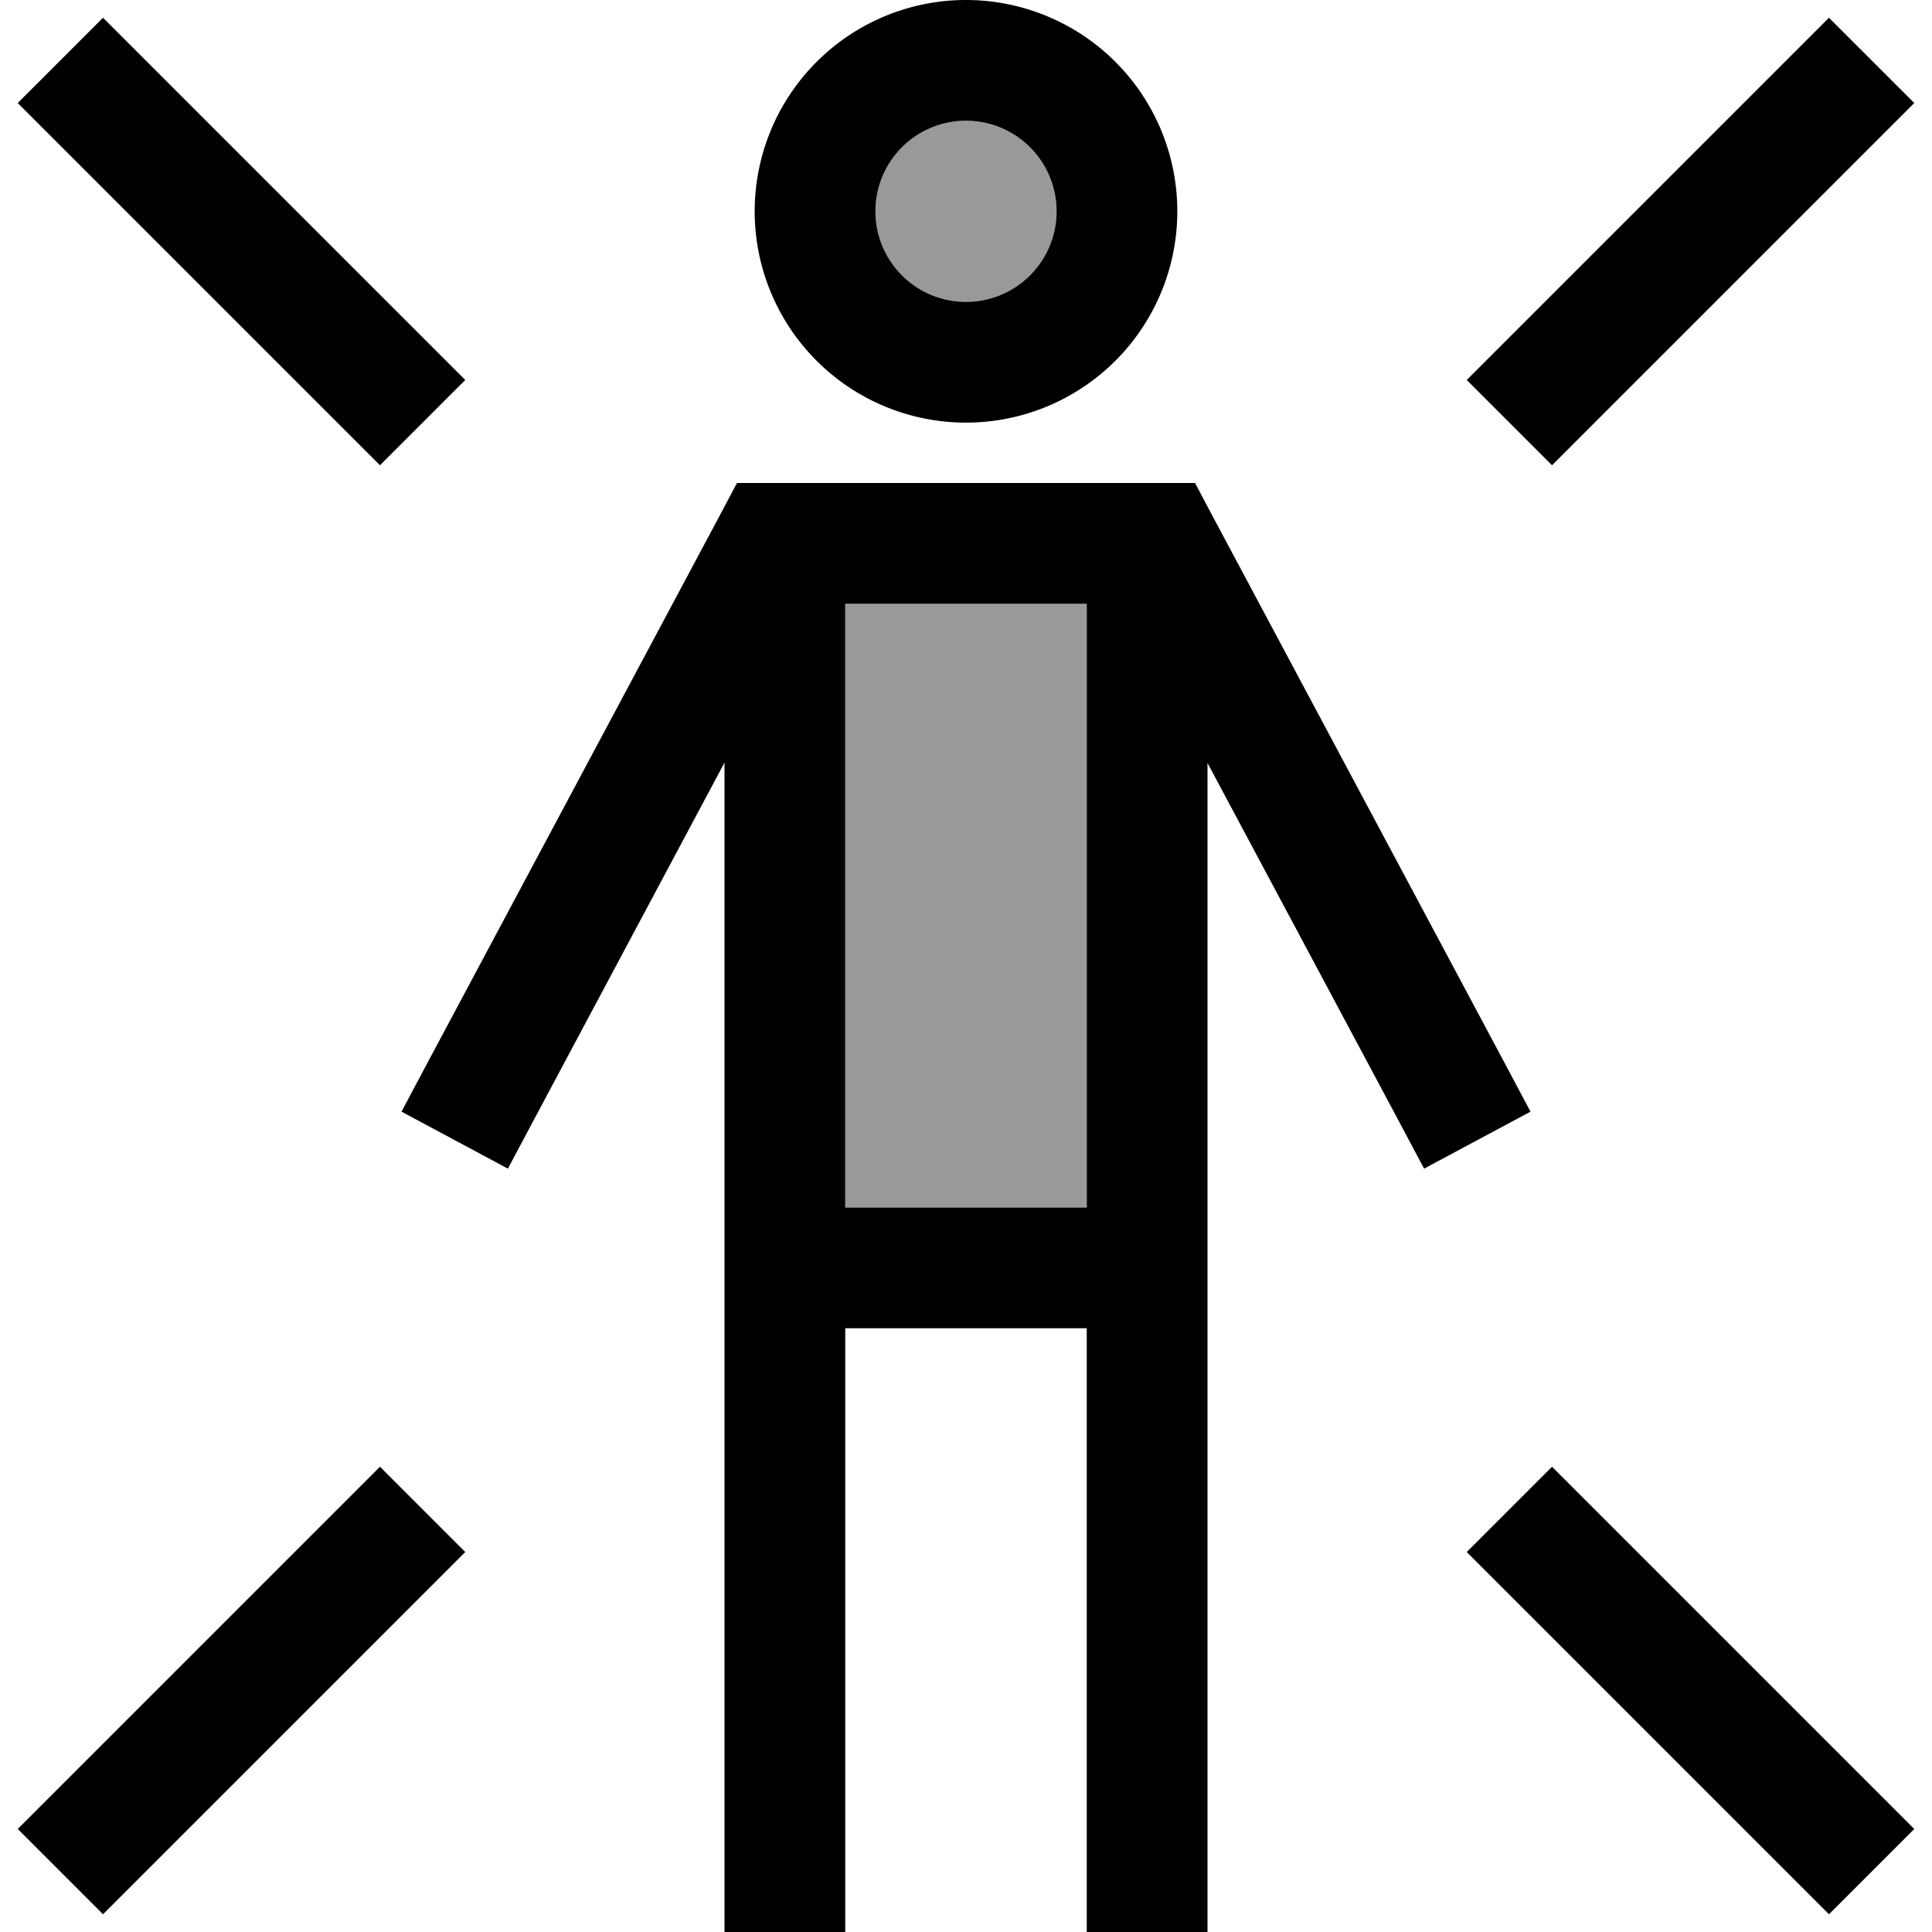 <svg fill="currentColor" xmlns="http://www.w3.org/2000/svg" viewBox="0 0 512 512"><!--! Font Awesome Pro 6.7.2 by @fontawesome - https://fontawesome.com License - https://fontawesome.com/license (Commercial License) Copyright 2024 Fonticons, Inc. --><defs><style>.fa-secondary{opacity:.4}</style></defs><path class="fa-secondary" d="M224 160l0 160 64 0 0-160-64 0zm8-104a24 24 0 1 0 48 0 24 24 0 1 0 -48 0z"/><path class="fa-primary" d="M232 56a24 24 0 1 1 48 0 24 24 0 1 1 -48 0zm80 0A56 56 0 1 0 200 56a56 56 0 1 0 112 0zM204.9 128l-9.6 0-4.5 8.5-76.9 144-7.5 14.1 28.2 15.1 7.5-14.1L192 202.1 192 496l0 16 32 0 0-16 0-144 64 0 0 144 0 16 32 0 0-16 0-293.8 49.9 93.4 7.5 14.1 28.2-15.1-7.5-14.1-76.9-144-4.5-8.5-9.6 0-102.2 0zM288 320l-64 0 0-160 64 0 0 160zM100.7 123.3l22.6-22.6-96-96L4.7 27.3l96 96zm310.6 0l96-96L484.7 4.7l-96 96 22.6 22.6zM4.7 484.7l22.6 22.6 96-96-22.6-22.6-96 96zm406.6-96l-22.6 22.6 96 96 22.6-22.6-96-96z"/></svg>